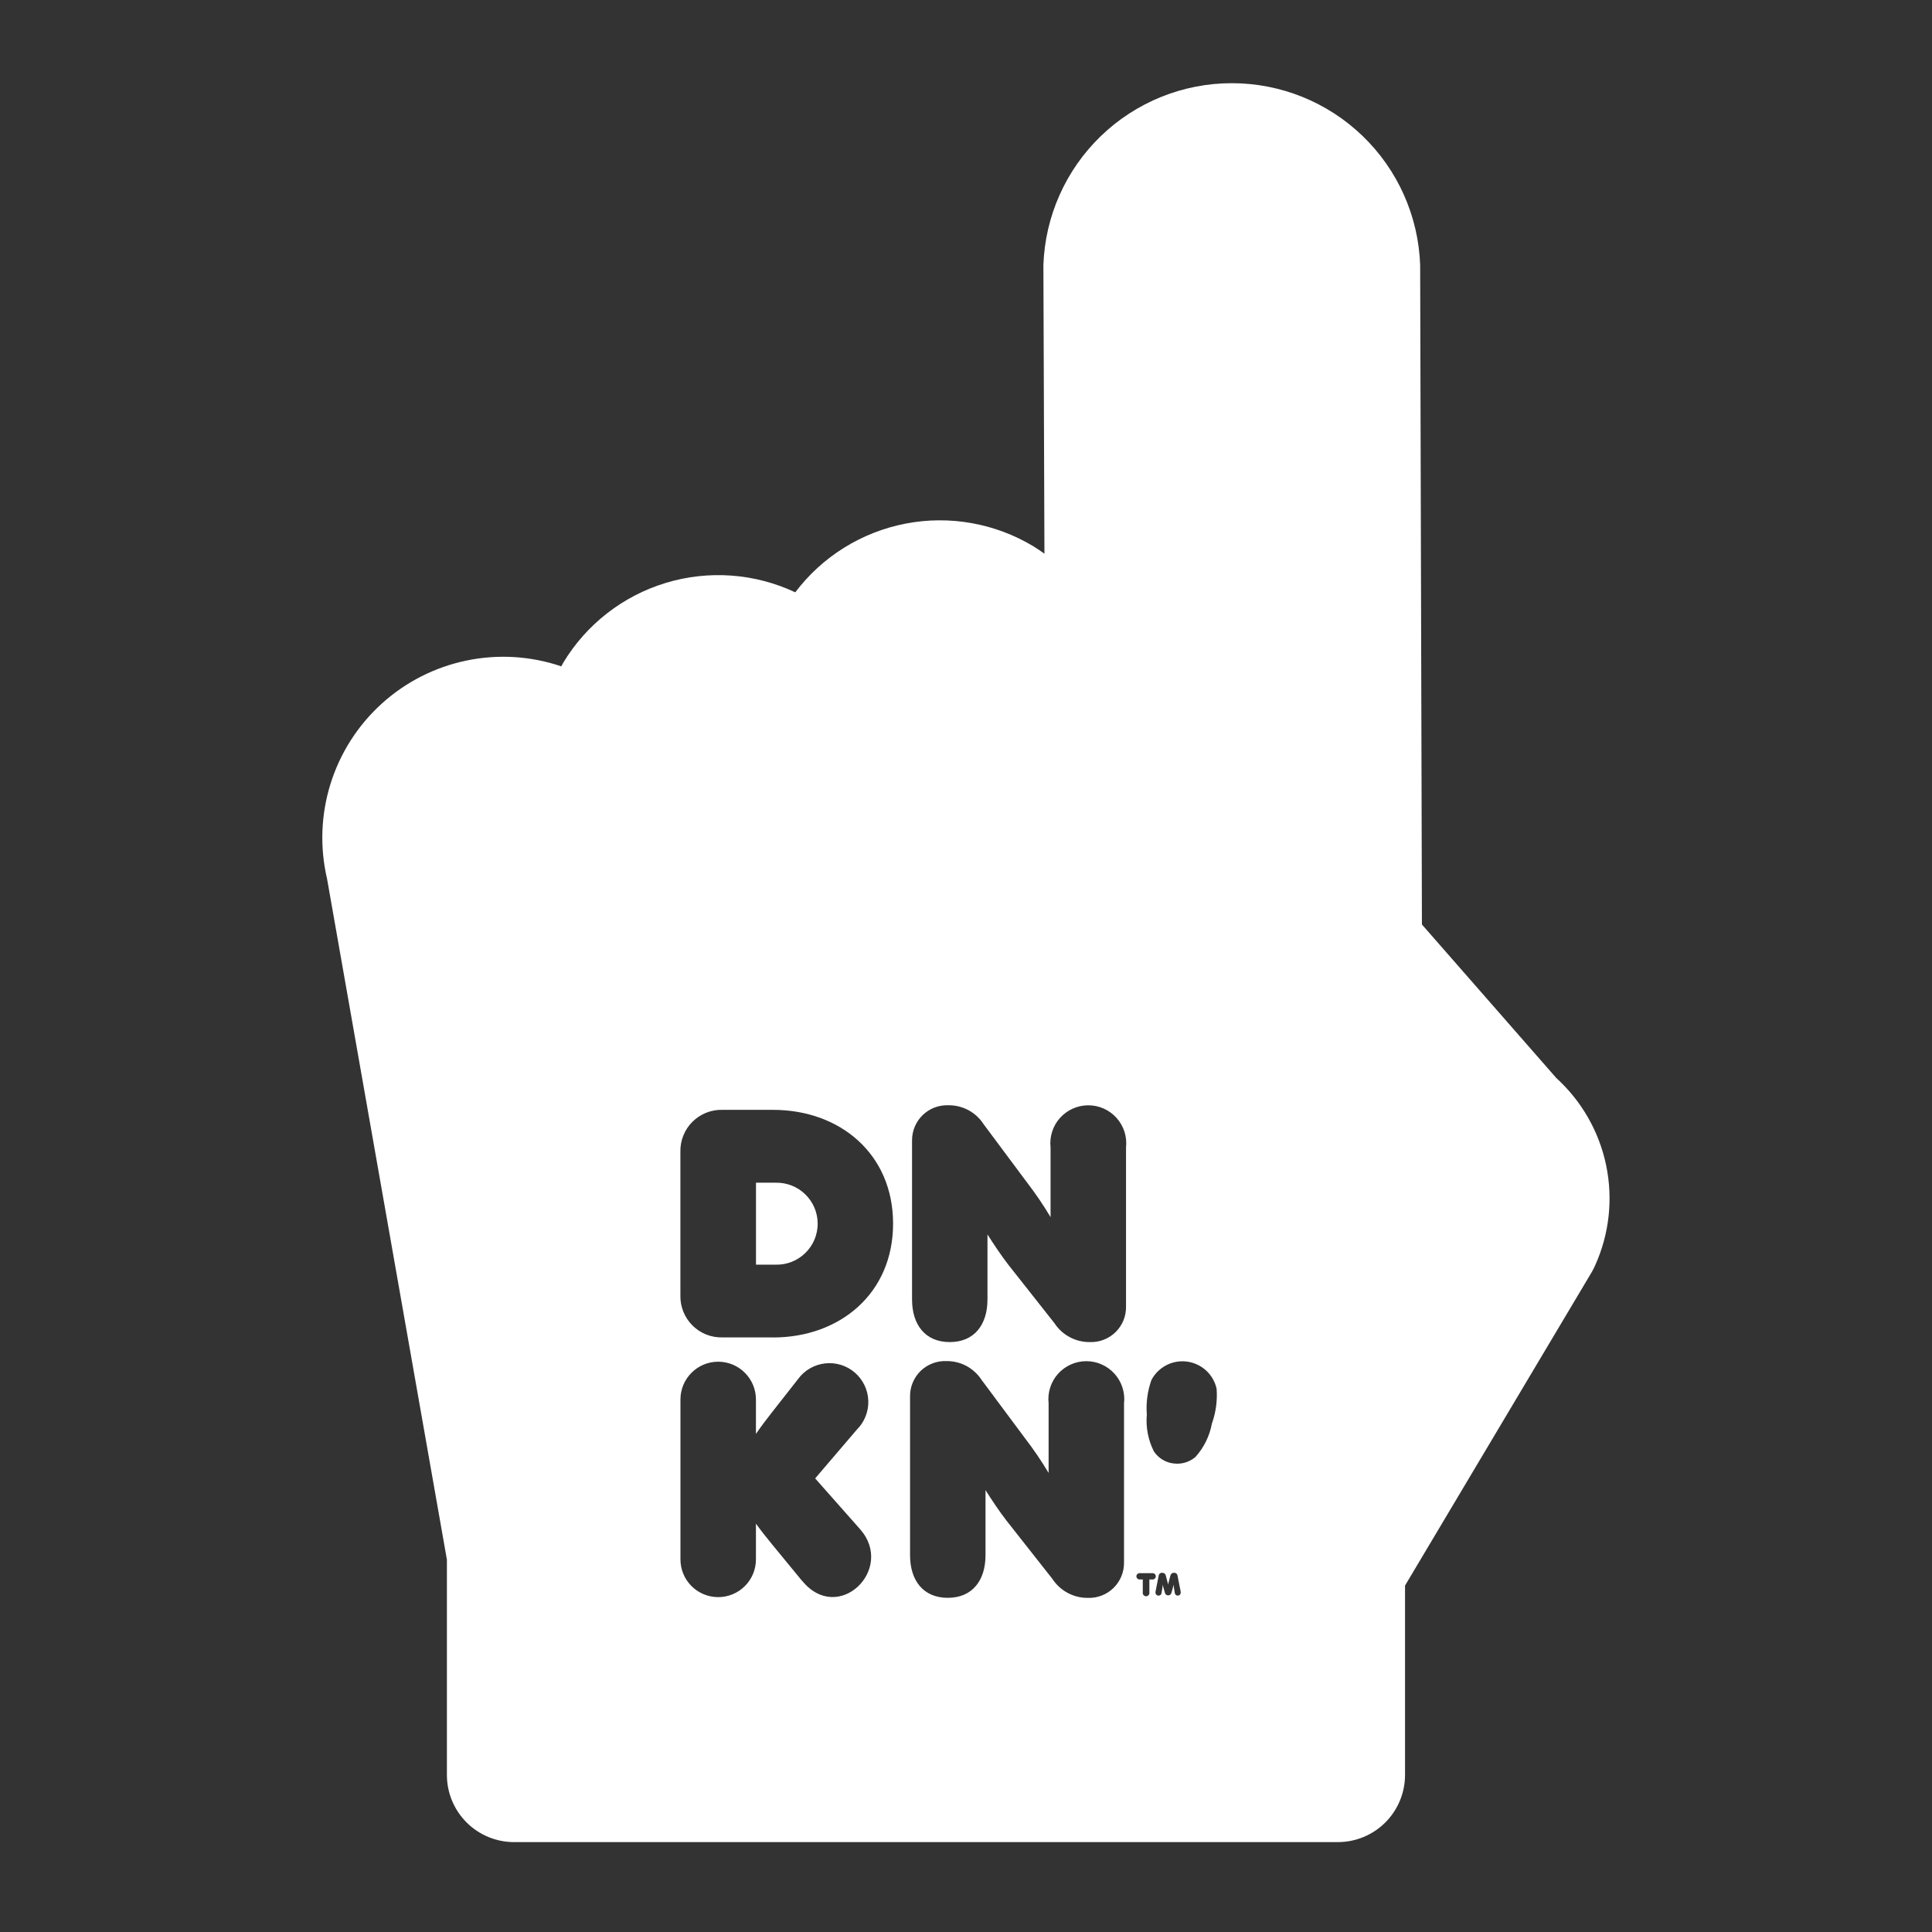 <svg width="70" height="70" viewBox="0 0 70 70" fill="none" xmlns="http://www.w3.org/2000/svg">
<rect x="0" y="0" width="70" height="70" fill="#333333" stroke="none"/>
<g clip-path="url(#clip0_1_2)">
<mask id="mask0_1_2" style="mask-type:luminance" maskUnits="userSpaceOnUse" x="0" y="0" width="70" height="70">
<path d="M70 0H0V70H70V0Z" fill="white"/>
</mask>
<g mask="url(#mask0_1_2)">
<mask id="mask1_1_2" style="mask-type:luminance" maskUnits="userSpaceOnUse" x="0" y="0" width="70" height="70">
<path d="M70 0H0V70H70V0Z" fill="white"/>
</mask>
<g mask="url(#mask1_1_2)">
<path d="M28.096 42.852H27.391V45.821H28.098C28.297 45.827 28.494 45.793 28.679 45.721C28.864 45.649 29.033 45.54 29.175 45.402C29.318 45.264 29.431 45.098 29.509 44.915C29.586 44.732 29.626 44.535 29.626 44.337C29.626 44.138 29.586 43.942 29.509 43.759C29.431 43.576 29.318 43.41 29.175 43.272C29.033 43.133 28.864 43.025 28.679 42.953C28.494 42.881 28.297 42.846 28.098 42.852" fill="white"/>
<path d="M56.376 39.045L51.519 33.496L51.455 9.598C51.391 7.83 50.644 6.155 49.37 4.927C48.096 3.698 46.395 3.013 44.626 3.014C42.856 3.015 41.156 3.703 39.883 4.933C38.611 6.162 37.865 7.838 37.804 9.606L37.842 20.061C37.713 19.971 37.584 19.879 37.448 19.797C36.058 18.958 34.406 18.664 32.812 18.971C31.217 19.279 29.793 20.165 28.814 21.461C27.346 20.77 25.674 20.649 24.121 21.12C22.569 21.591 21.245 22.621 20.408 24.011C20.382 24.054 20.362 24.099 20.337 24.143C19.23 23.767 18.042 23.695 16.897 23.934C15.753 24.172 14.693 24.712 13.827 25.498C12.961 26.284 12.322 27.287 11.974 28.403C11.627 29.52 11.584 30.709 11.851 31.847L16.192 56.507V64.309C16.192 64.954 16.448 65.574 16.905 66.03C17.361 66.487 17.981 66.743 18.627 66.743H48.472C49.118 66.743 49.737 66.487 50.194 66.03C50.65 65.574 50.907 64.954 50.907 64.309V57.448L57.671 46.092C57.716 46.015 57.756 45.935 57.792 45.854C58.308 44.715 58.448 43.442 58.193 42.218C57.938 40.995 57.3 39.883 56.373 39.045M29.061 57.278L27.977 55.959C27.719 55.64 27.612 55.511 27.389 55.205V56.5C27.389 56.863 27.245 57.211 26.988 57.467C26.732 57.723 26.384 57.867 26.022 57.867C25.659 57.867 25.311 57.723 25.055 57.467C24.798 57.211 24.654 56.863 24.654 56.5V50.704C24.654 50.342 24.798 49.994 25.055 49.738C25.311 49.481 25.659 49.337 26.022 49.337C26.384 49.337 26.732 49.481 26.988 49.738C27.245 49.994 27.389 50.342 27.389 50.704V51.953C27.6 51.649 27.719 51.493 27.977 51.162L28.92 49.96C29.035 49.804 29.182 49.673 29.35 49.577C29.518 49.48 29.705 49.419 29.898 49.398C30.091 49.377 30.286 49.395 30.471 49.453C30.657 49.511 30.828 49.606 30.975 49.734C31.121 49.861 31.24 50.017 31.324 50.192C31.407 50.367 31.454 50.558 31.46 50.752C31.467 50.946 31.433 51.139 31.361 51.319C31.29 51.5 31.181 51.663 31.043 51.8L29.535 53.565L31.161 55.404C32.444 56.853 30.369 58.879 29.064 57.276M28.015 48.456H26.189C25.986 48.463 25.784 48.429 25.595 48.355C25.406 48.281 25.235 48.169 25.091 48.026C24.947 47.883 24.834 47.712 24.758 47.523C24.683 47.335 24.646 47.133 24.652 46.93V41.743C24.646 41.54 24.681 41.338 24.756 41.15C24.831 40.961 24.943 40.789 25.087 40.646C25.23 40.502 25.402 40.39 25.59 40.315C25.779 40.24 25.981 40.205 26.184 40.212H28.01C30.426 40.212 32.358 41.802 32.358 44.335C32.358 46.868 30.426 48.459 28.01 48.459M40.725 56.609C40.728 56.78 40.696 56.951 40.631 57.109C40.566 57.268 40.47 57.412 40.347 57.532C40.225 57.653 40.079 57.746 39.919 57.809C39.759 57.871 39.589 57.9 39.417 57.894C39.163 57.897 38.912 57.836 38.688 57.716C38.463 57.597 38.272 57.423 38.133 57.21L36.461 55.087C36.214 54.769 35.931 54.344 35.707 53.991V56.348C35.707 57.256 35.235 57.892 34.34 57.892C33.445 57.892 32.973 57.256 32.973 56.348V50.598C32.97 50.426 33.003 50.255 33.069 50.096C33.135 49.937 33.233 49.792 33.356 49.672C33.48 49.552 33.627 49.458 33.788 49.397C33.949 49.336 34.12 49.307 34.292 49.315C34.545 49.312 34.794 49.373 35.017 49.492C35.239 49.612 35.428 49.786 35.566 49.998L37.144 52.118C37.451 52.518 37.735 52.935 37.993 53.367V50.846C37.971 50.653 37.991 50.459 38.05 50.274C38.108 50.09 38.205 49.92 38.334 49.776C38.463 49.632 38.621 49.517 38.798 49.438C38.975 49.358 39.166 49.318 39.359 49.318C39.553 49.318 39.744 49.358 39.921 49.438C40.097 49.517 40.255 49.632 40.384 49.776C40.513 49.92 40.61 50.09 40.669 50.274C40.728 50.459 40.748 50.653 40.726 50.846L40.725 56.609ZM40.798 47.341C40.8 47.513 40.769 47.683 40.704 47.842C40.639 48.001 40.542 48.144 40.42 48.264C40.297 48.385 40.151 48.479 39.992 48.541C39.832 48.603 39.661 48.632 39.49 48.626C39.235 48.629 38.984 48.568 38.76 48.448C38.535 48.329 38.345 48.155 38.205 47.942L36.533 45.822C36.285 45.503 36.002 45.079 35.778 44.726V47.083C35.778 47.99 35.307 48.626 34.412 48.626C33.517 48.626 33.045 47.99 33.045 47.083V41.33C33.043 41.158 33.075 40.987 33.141 40.828C33.207 40.668 33.305 40.524 33.428 40.404C33.552 40.283 33.699 40.19 33.86 40.128C34.021 40.067 34.193 40.039 34.365 40.046C34.617 40.043 34.866 40.104 35.089 40.224C35.311 40.343 35.5 40.517 35.636 40.729L37.216 42.85C37.523 43.249 37.806 43.666 38.064 44.099V41.578C38.042 41.386 38.061 41.191 38.12 41.006C38.178 40.821 38.275 40.651 38.404 40.507C38.533 40.362 38.692 40.246 38.869 40.167C39.046 40.088 39.237 40.047 39.431 40.047C39.624 40.047 39.816 40.088 39.993 40.167C40.17 40.246 40.328 40.362 40.457 40.507C40.586 40.651 40.683 40.821 40.742 41.006C40.801 41.191 40.819 41.386 40.798 41.578V47.341ZM41.755 57.227H41.644V57.69C41.648 57.708 41.647 57.726 41.643 57.743C41.638 57.761 41.63 57.777 41.618 57.791C41.607 57.804 41.593 57.816 41.577 57.823C41.56 57.831 41.543 57.835 41.525 57.835C41.507 57.835 41.489 57.831 41.473 57.823C41.457 57.816 41.442 57.804 41.431 57.791C41.42 57.777 41.411 57.761 41.407 57.743C41.402 57.726 41.402 57.708 41.405 57.69V57.227H41.296C41.281 57.228 41.265 57.226 41.25 57.22C41.236 57.215 41.222 57.207 41.211 57.196C41.199 57.186 41.19 57.173 41.183 57.158C41.177 57.144 41.174 57.129 41.174 57.113C41.174 57.097 41.177 57.082 41.183 57.068C41.19 57.053 41.199 57.04 41.211 57.03C41.222 57.019 41.236 57.011 41.25 57.006C41.265 57 41.281 56.998 41.296 56.999H41.755C41.771 56.998 41.787 57 41.801 57.006C41.816 57.011 41.829 57.019 41.841 57.03C41.852 57.04 41.862 57.053 41.868 57.068C41.874 57.082 41.877 57.097 41.877 57.113C41.877 57.129 41.874 57.144 41.868 57.158C41.862 57.173 41.852 57.186 41.841 57.196C41.829 57.207 41.816 57.215 41.801 57.22C41.787 57.226 41.771 57.228 41.755 57.227ZM42.675 57.811C42.649 57.813 42.623 57.805 42.603 57.788C42.583 57.772 42.57 57.748 42.566 57.723L42.531 57.508L42.519 57.413L42.5 57.508L42.443 57.712C42.436 57.738 42.421 57.761 42.4 57.778C42.379 57.795 42.352 57.804 42.325 57.804C42.298 57.804 42.272 57.795 42.25 57.778C42.229 57.761 42.213 57.738 42.207 57.712L42.15 57.508L42.131 57.413L42.119 57.508L42.084 57.723C42.081 57.748 42.067 57.772 42.047 57.788C42.027 57.805 42.001 57.813 41.975 57.811C41.961 57.812 41.946 57.809 41.933 57.804C41.919 57.798 41.907 57.791 41.897 57.78C41.886 57.77 41.878 57.758 41.873 57.744C41.868 57.731 41.866 57.716 41.866 57.702C41.865 57.692 41.865 57.681 41.866 57.671L41.98 57.094C41.983 57.062 41.999 57.033 42.023 57.012C42.048 56.992 42.08 56.982 42.112 56.985C42.142 56.984 42.172 56.994 42.195 57.013C42.219 57.032 42.234 57.059 42.24 57.089L42.313 57.368L42.323 57.413L42.332 57.368L42.405 57.089C42.411 57.059 42.427 57.032 42.45 57.013C42.474 56.994 42.503 56.984 42.533 56.985C42.565 56.982 42.597 56.992 42.622 57.012C42.646 57.033 42.662 57.062 42.665 57.094L42.779 57.671C42.78 57.681 42.78 57.692 42.779 57.702C42.779 57.716 42.777 57.731 42.772 57.744C42.767 57.758 42.759 57.77 42.748 57.78C42.738 57.791 42.726 57.798 42.712 57.804C42.699 57.809 42.684 57.812 42.67 57.811M43.911 51.569C43.829 52.023 43.623 52.444 43.315 52.787C43.207 52.88 43.081 52.95 42.944 52.99C42.808 53.031 42.664 53.043 42.523 53.023H42.512C42.37 53.005 42.234 52.957 42.113 52.882C41.991 52.807 41.888 52.707 41.808 52.588C41.6 52.177 41.511 51.715 41.551 51.256C41.519 50.831 41.575 50.403 41.718 50.001C41.839 49.771 42.027 49.584 42.258 49.464C42.489 49.344 42.751 49.299 43.008 49.333C43.266 49.367 43.507 49.48 43.699 49.655C43.89 49.831 44.023 50.061 44.08 50.315C44.112 50.74 44.055 51.168 43.912 51.571" fill="white"/>
</g>
</g>
</g>
<defs>
<clipPath id="clip0_1_2">
<rect width="70" height="70" fill="white"/>
</clipPath>
</defs>
</svg>
